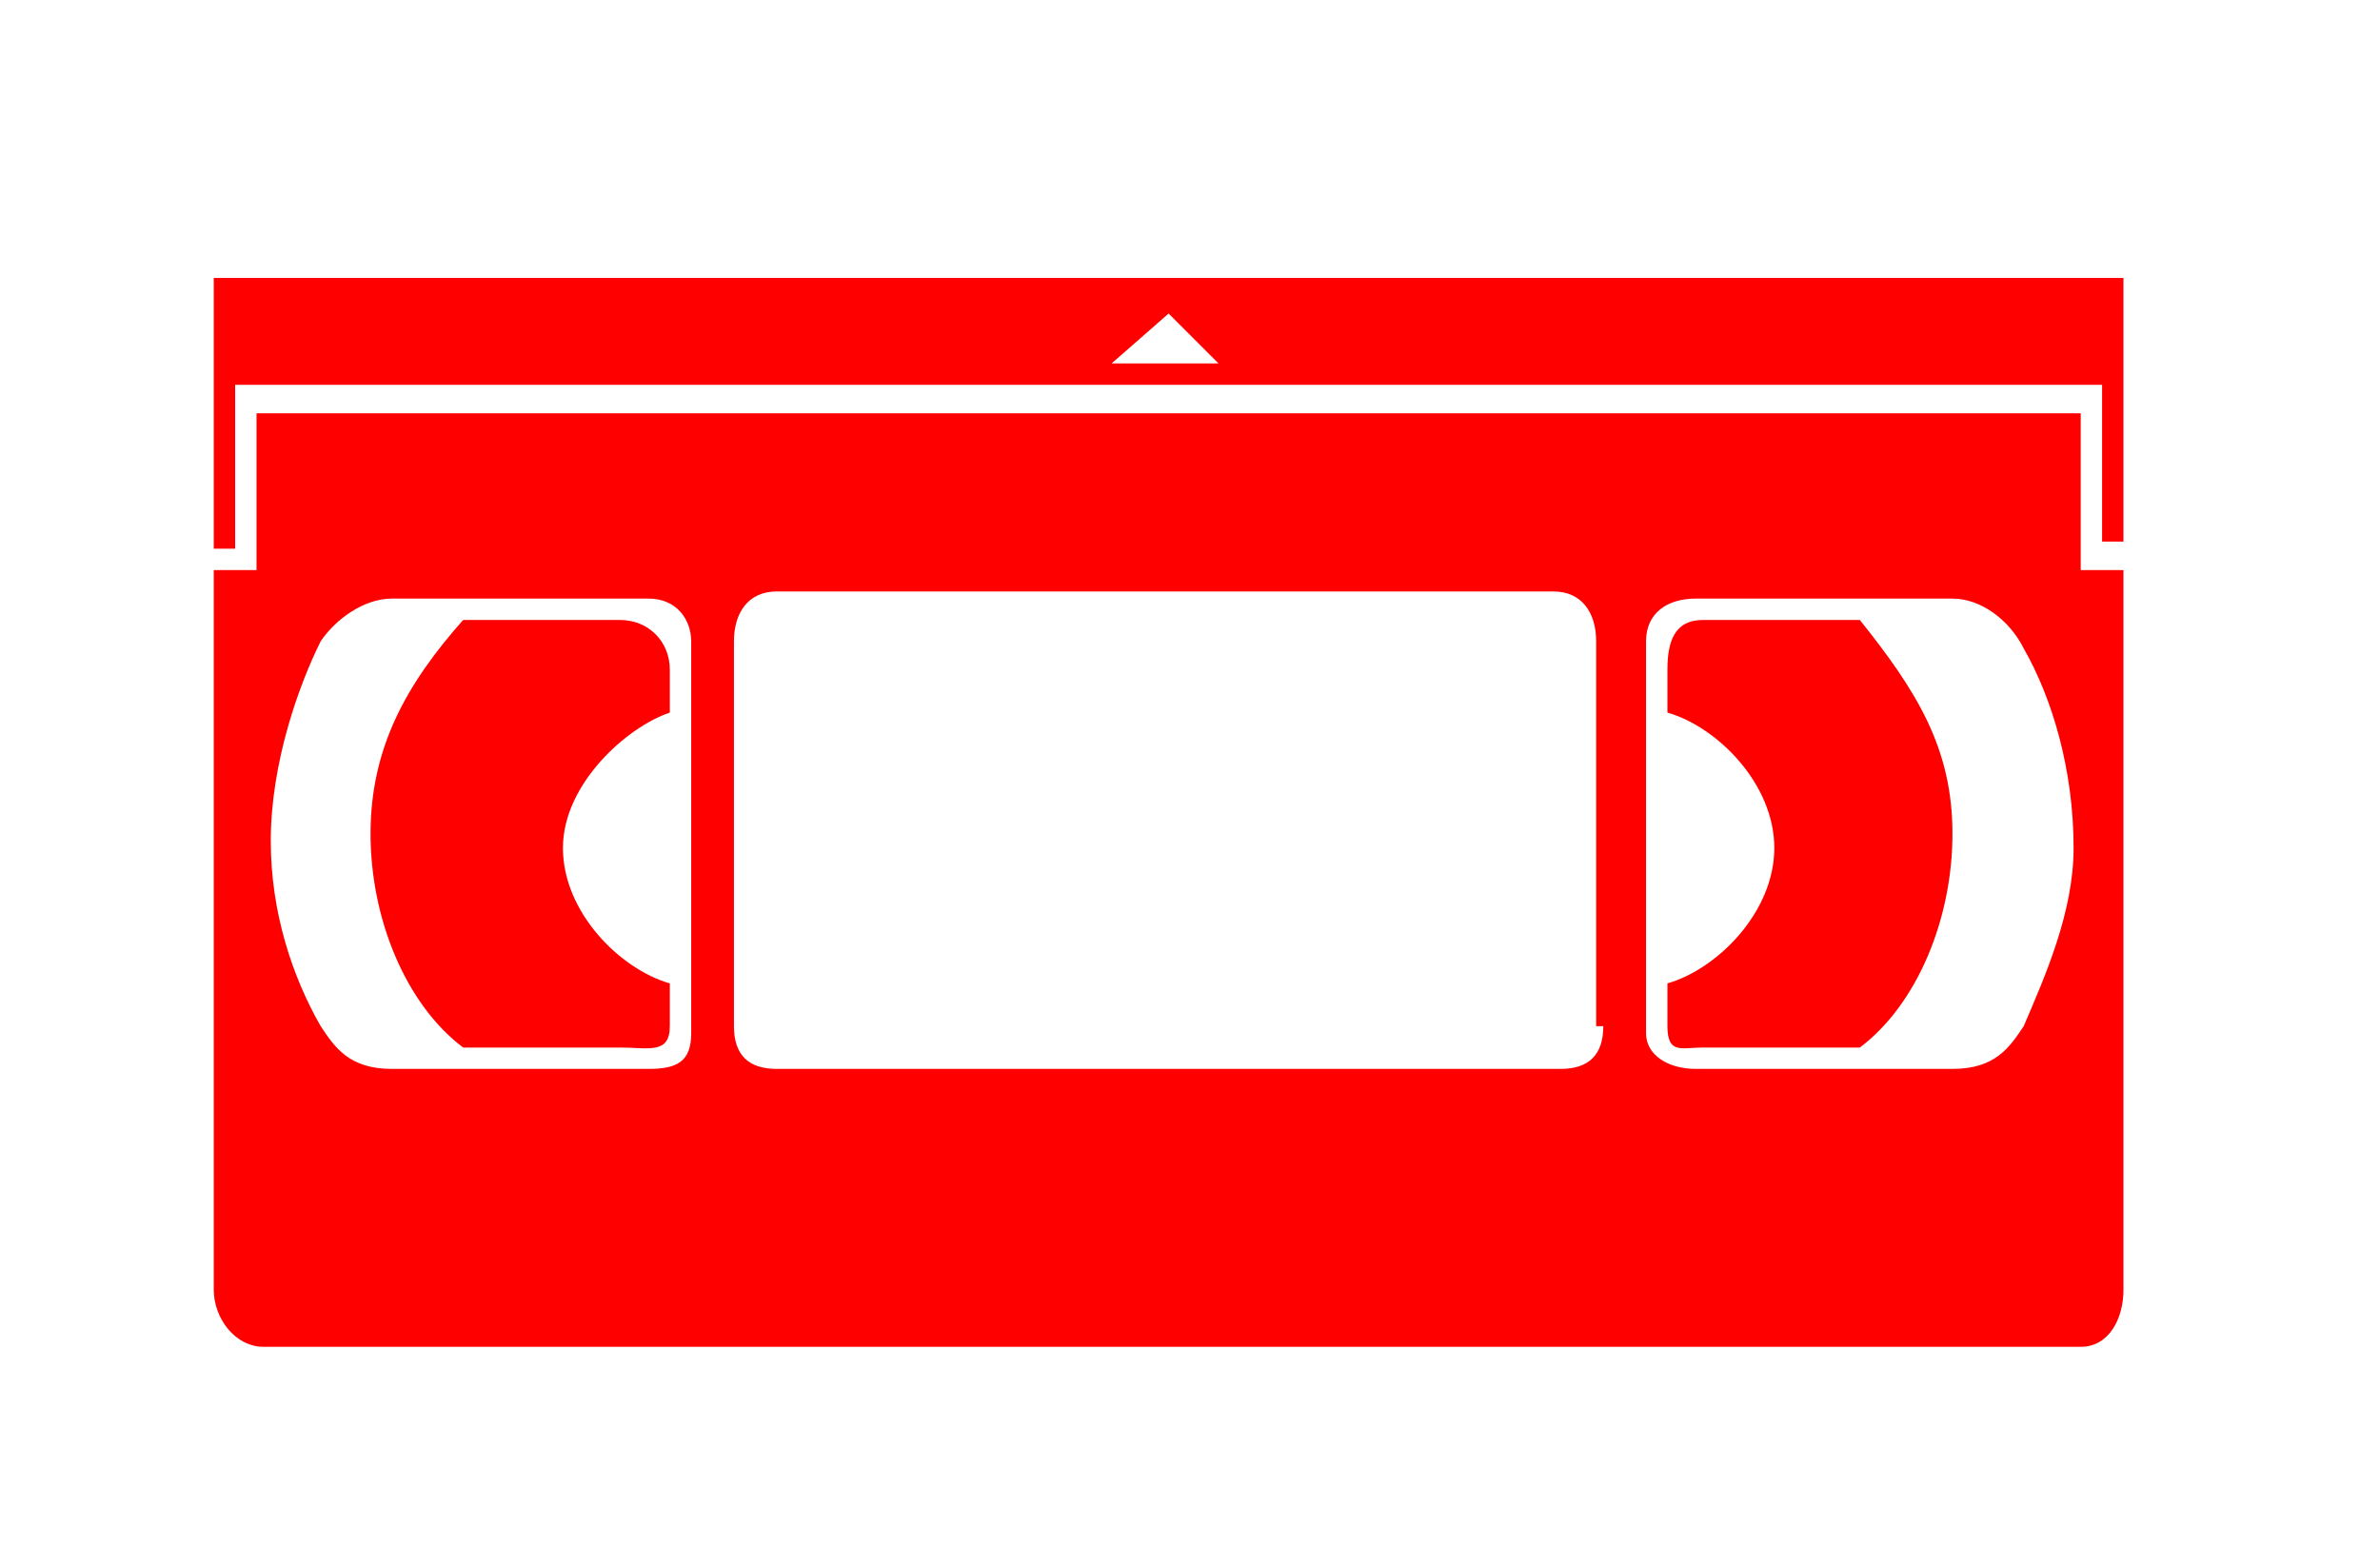 <?xml version="1.0" encoding="utf-8"?>
<!-- Generator: Adobe Illustrator 23.0.1, SVG Export Plug-In . SVG Version: 6.00 Build 0)  -->
<svg version="1.1" id="Layer_1" xmlns="http://www.w3.org/2000/svg" xmlns:xlink="http://www.w3.org/1999/xlink" x="0px" y="0px"
	 viewBox="0 0 33.4 22" style="enable-background:new 0 0 33.4 22;" xml:space="preserve">
<style type="text/css">
	.st0{fill:#FF0000;}
</style>
<g>
	<path class="st0" d="M3.3,5.4h26.2v2.2h0.3V3.9H3v3.8h0.3V5.4z M16.4,4.4l0.7,0.7h-1.5L16.4,4.4z"/>
	<path class="st0" d="M29.2,8V5.8H3.6V8H3v0.6v9.5c0,0.4,0.3,0.8,0.7,0.8h25.5c0.4,0,0.6-0.4,0.6-0.8V8H29.2z M9.7,14.5
		c0,0.4-0.2,0.5-0.6,0.5H5.5c-0.6,0-0.8-0.3-1-0.6c-0.4-0.7-0.7-1.6-0.7-2.6c0-1.1,0.4-2.2,0.7-2.8c0.2-0.3,0.6-0.6,1-0.6h3.6
		c0.4,0,0.6,0.3,0.6,0.6V14.5z M22.5,14.4c0,0.4-0.2,0.6-0.6,0.6H10.9c-0.4,0-0.6-0.2-0.6-0.6V9c0-0.4,0.2-0.7,0.6-0.7h10.9
		c0.4,0,0.6,0.3,0.6,0.7V14.4z M28.4,14.4c-0.2,0.3-0.4,0.6-1,0.6h-3.6c-0.4,0-0.7-0.2-0.7-0.5V9c0-0.4,0.3-0.6,0.7-0.6h3.6
		c0.4,0,0.8,0.3,1,0.7c0.4,0.7,0.7,1.7,0.7,2.8C29.1,12.8,28.7,13.7,28.4,14.4z"/>
	<path class="st0" d="M23.4,13.8v0.6c0,0.4,0.2,0.3,0.5,0.3h2.2c0.8-0.6,1.3-1.8,1.3-3s-0.5-2-1.3-3h-2.2c-0.4,0-0.5,0.3-0.5,0.7V10
		c0.7,0.2,1.5,1,1.5,1.9C24.9,12.8,24.1,13.6,23.4,13.8z"/>
	<path class="st0" d="M9.4,13.8v0.6c0,0.4-0.3,0.3-0.7,0.3H6.5c-0.8-0.6-1.3-1.8-1.3-3s0.5-2.1,1.3-3h2.2c0.4,0,0.7,0.3,0.7,0.7V10
		c-0.6,0.2-1.5,1-1.5,1.9C7.9,12.8,8.7,13.6,9.4,13.8z"/>
</g>
</svg>

